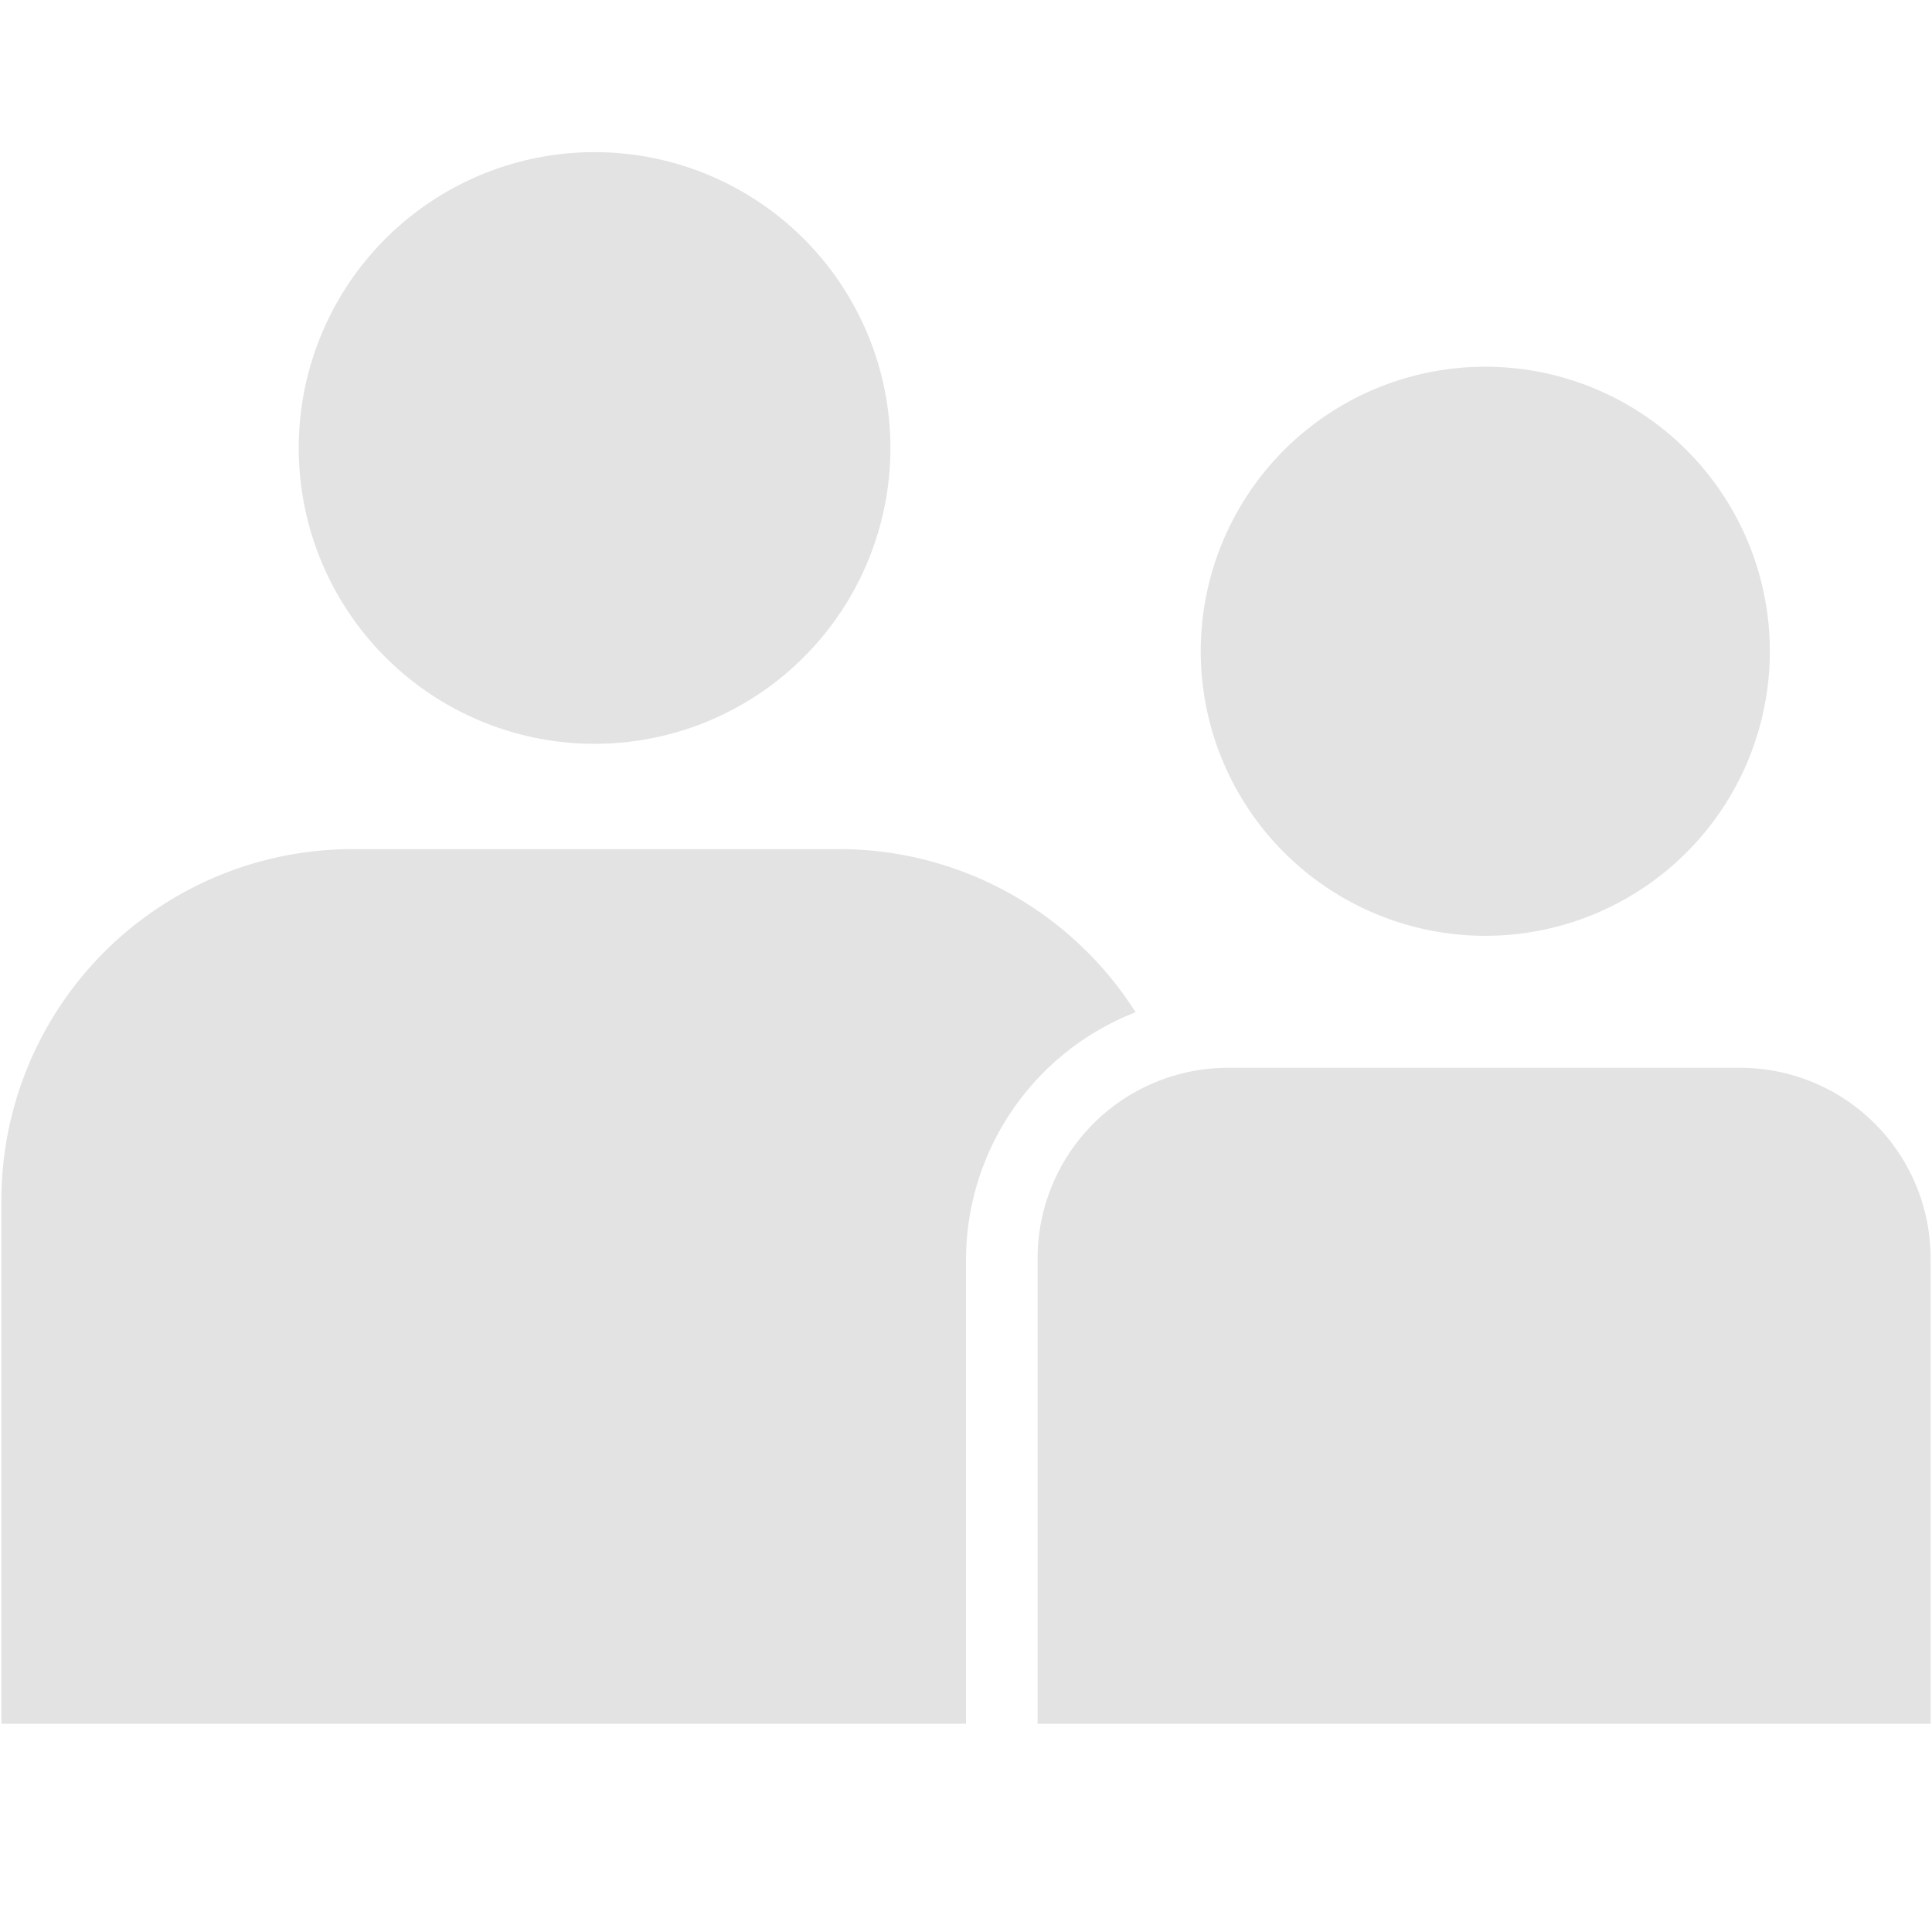<?xml version="1.0" encoding="UTF-8" standalone="no"?>
<svg
   id="Calque_1"
   data-name="Calque 1"
   viewBox="0 0 32 32"
   version="1.1"
   sodipodi:docname="parent_sl.svg"
   inkscape:version="1.1 (c68e22c387, 2021-05-23)"
   xmlns:inkscape="http://www.inkscape.org/namespaces/inkscape"
   xmlns:sodipodi="http://sodipodi.sourceforge.net/DTD/sodipodi-0.dtd"
   xmlns="http://www.w3.org/2000/svg"
   xmlns:svg="http://www.w3.org/2000/svg"
   xmlns:rdf="http://www.w3.org/1999/02/22-rdf-syntax-ns#"
   xmlns:cc="http://creativecommons.org/ns#"
   xmlns:dc="http://purl.org/dc/elements/1.1/">
  <sodipodi:namedview
     id="namedview17"
     pagecolor="#ffffff"
     bordercolor="#111111"
     borderopacity="1"
     inkscape:pageshadow="0"
     inkscape:pageopacity="0"
     inkscape:pagecheckerboard="1"
     showgrid="false"
     inkscape:zoom="9.3028736"
     inkscape:cx="-8.7607339"
     inkscape:cy="23.917341"
     inkscape:window-width="1920"
     inkscape:window-height="1027"
     inkscape:window-x="-8"
     inkscape:window-y="-8"
     inkscape:window-maximized="1"
     inkscape:current-layer="Calque_1" />
  <defs
     id="defs4">
    <style
       id="style2">.cls-1{fill:#e3e3e3;}</style>
  </defs>
  <title
     id="title6">parent_l</title>
  <path
     id="path8"
     style="stroke-width:1.331;fill:#e3e3e3;fill-opacity:1"
     class="cls-1"
     d="M 9.85 2.52 A 4.9 4.9 0 1 0 14.748 7.42 A 4.9 4.9 0 0 0 9.85 2.52 z M 24.615 6.074 A 4.713 4.713 0 1 0 29.314 10.828 A 4.713 4.713 0 0 0 24.615 6.074 z M 5.842 14.064 A 5.818 5.818 0 0 0 0.023 19.883 L 0.023 28.551 L 16 28.551 L 16 20.867 A 4.407 4.407 0 0 1 18.809 16.766 A 5.818 5.818 0 0 0 13.83 14.064 L 5.842 14.064 z M 20.34 17.686 A 3.156 3.156 0 0 0 17.186 20.84 L 17.186 28.551 L 31.977 28.551 L 31.977 20.84 A 3.156 3.156 0 0 0 28.822 17.686 L 20.34 17.686 z " />
</svg>
